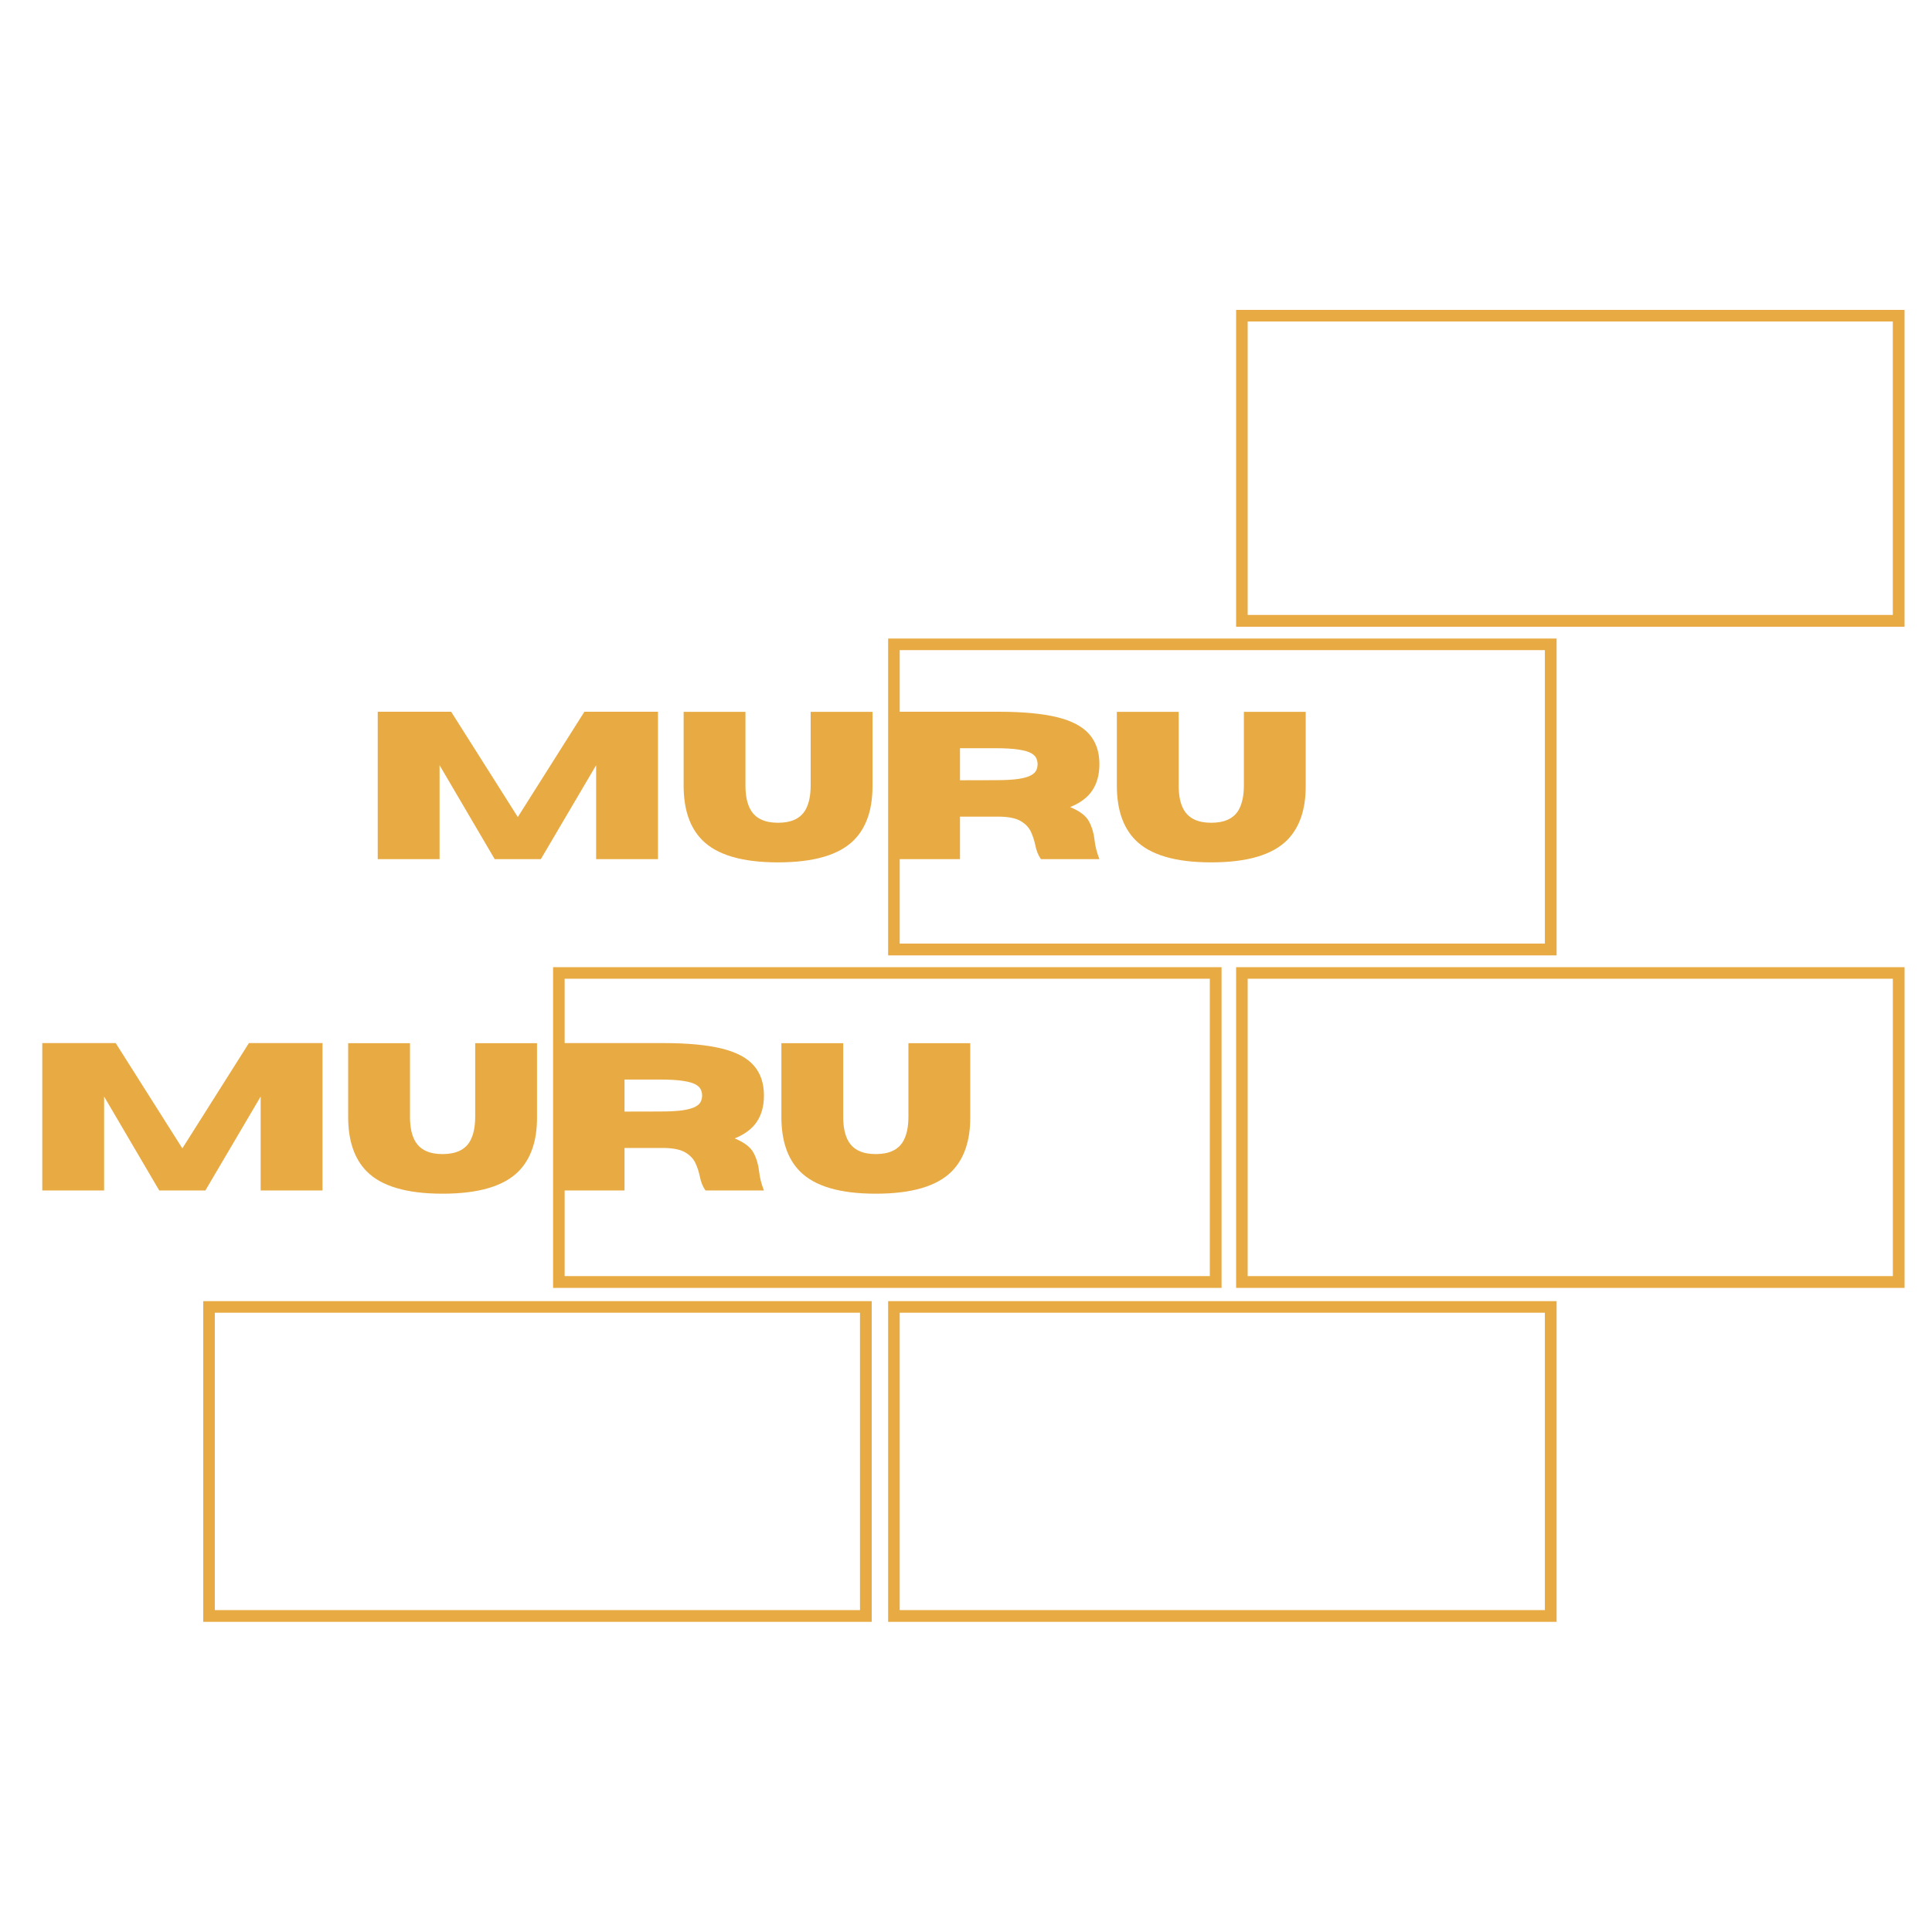 <svg xmlns="http://www.w3.org/2000/svg" xmlns:xlink="http://www.w3.org/1999/xlink" width="500" zoomAndPan="magnify" viewBox="0 0 375 375" height="500" preserveAspectRatio="xMidYMid meet" version="1.0"><defs><g/><clipPath id="2b78e16994"><path d="M 172.387 252.555 L 302.133 252.555 L 302.133 314.805 L 172.387 314.805 Z M 172.387 252.555 " clip-rule="nonzero"/></clipPath><clipPath id="0889030ca3"><path d="M 239.93 60.148 L 369.672 60.148 L 369.672 121.648 L 239.93 121.648 Z M 239.93 60.148 " clip-rule="nonzero"/></clipPath><clipPath id="f1859f8bf6"><path d="M 39.449 252.555 L 169.199 252.555 L 169.199 314.805 L 39.449 314.805 Z M 39.449 252.555 " clip-rule="nonzero"/></clipPath><clipPath id="fde6db5cbb"><path d="M 239.93 187.727 L 369.676 187.727 L 369.676 249.977 L 239.93 249.977 Z M 239.93 187.727 " clip-rule="nonzero"/></clipPath><clipPath id="41b8b4e478"><path d="M 107.352 187.727 L 237.102 187.727 L 237.102 249.977 L 107.352 249.977 Z M 107.352 187.727 " clip-rule="nonzero"/></clipPath><clipPath id="11ce409353"><path d="M 172.387 123.938 L 302.133 123.938 L 302.133 185.438 L 172.387 185.438 Z M 172.387 123.938 " clip-rule="nonzero"/></clipPath></defs><g clip-path="url(#2b78e16994)"><path stroke-linecap="butt" transform="matrix(0.748, 0, 0, 0.749, 172.386, 252.555)" fill="none" stroke-linejoin="miter" d="M 0 -0 L 173.417 -0 L 173.417 83.062 L 0 83.062 L 0 -0 " stroke="#e8aa42" stroke-width="6" stroke-opacity="1" stroke-miterlimit="4"/></g><g clip-path="url(#0889030ca3)"><path stroke-linecap="butt" transform="matrix(0.748, 0, 0, 0.752, 239.93, 60.147)" fill="none" stroke-linejoin="miter" d="M -0.001 0.002 L 173.411 0.002 L 173.411 81.737 L -0.001 81.737 L -0.001 0.002 " stroke="#e8aa42" stroke-width="6" stroke-opacity="1" stroke-miterlimit="4"/></g><g clip-path="url(#f1859f8bf6)"><path stroke-linecap="butt" transform="matrix(0.748, 0, 0, 0.749, 39.45, 252.555)" fill="none" stroke-linejoin="miter" d="M -0.001 -0 L 173.421 -0 L 173.421 83.062 L -0.001 83.062 L -0.001 -0 " stroke="#e8aa42" stroke-width="6" stroke-opacity="1" stroke-miterlimit="4"/></g><g clip-path="url(#fde6db5cbb)"><path stroke-linecap="butt" transform="matrix(0.748, 0, 0, 0.749, 239.928, 187.726)" fill="none" stroke-linejoin="miter" d="M 0.002 0.001 L 173.419 0.001 L 173.419 83.063 L 0.002 83.063 L 0.002 0.001 " stroke="#e8aa42" stroke-width="6" stroke-opacity="1" stroke-miterlimit="4"/></g><g clip-path="url(#41b8b4e478)"><path stroke-linecap="butt" transform="matrix(0.748, 0, 0, 0.749, 107.353, 187.726)" fill="none" stroke-linejoin="miter" d="M -0.002 0.001 L 173.42 0.001 L 173.42 83.063 L -0.002 83.063 L -0.002 0.001 " stroke="#e8aa42" stroke-width="6" stroke-opacity="1" stroke-miterlimit="4"/></g><g clip-path="url(#11ce409353)"><path stroke-linecap="butt" transform="matrix(0.748, 0, 0, 0.752, 172.389, 123.936)" fill="none" stroke-linejoin="miter" d="M -0.002 0.001 L 173.414 0.001 L 173.414 81.736 L -0.002 81.736 L -0.002 0.001 " stroke="#e8aa42" stroke-width="6" stroke-opacity="1" stroke-miterlimit="4"/></g><g fill="#e8aa42" fill-opacity="1"><g transform="translate(70.131, 166.76)"><g><path d="M 57.578 0 L 45.578 0 L 45.578 -18.234 L 34.844 0 L 25.891 0 L 15.188 -18.234 L 15.188 0 L 3.188 0 L 3.188 -28.609 L 17.438 -28.609 L 30.375 -8.172 L 43.297 -28.609 L 57.578 -28.609 Z M 57.578 0 "/></g></g></g><g fill="#e8aa42" fill-opacity="1"><g transform="translate(130.895, 166.76)"><g><path d="M 20.109 0.625 C 13.141 0.625 8.227 -0.828 5.375 -3.734 C 2.988 -6.16 1.797 -9.676 1.797 -14.281 L 1.797 -28.594 L 13.797 -28.594 L 13.797 -14.281 C 13.797 -12.281 14.133 -10.703 14.812 -9.547 C 15.781 -7.891 17.547 -7.062 20.109 -7.062 C 22.703 -7.062 24.477 -7.891 25.438 -9.547 C 26.113 -10.742 26.453 -12.32 26.453 -14.281 L 26.453 -28.594 L 38.453 -28.594 L 38.453 -14.109 C 38.453 -9.617 37.266 -6.16 34.891 -3.734 C 32.023 -0.828 27.098 0.625 20.109 0.625 Z M 20.109 0.625 "/></g></g></g><g fill="#e8aa42" fill-opacity="1"><g transform="translate(171.145, 166.76)"><g><path d="M 42.25 0 L 30.906 0 C 30.383 -0.719 30.016 -1.633 29.797 -2.75 C 29.617 -3.613 29.344 -4.457 28.969 -5.281 C 28.594 -6.113 27.945 -6.805 27.031 -7.359 C 26.125 -7.91 24.773 -8.207 22.984 -8.25 L 15.188 -8.25 L 15.188 0 L 3.188 0 L 3.188 -28.609 L 22.703 -28.609 C 27.367 -28.609 31.133 -28.258 34 -27.562 C 36.863 -26.863 38.953 -25.766 40.266 -24.266 C 41.586 -22.773 42.25 -20.828 42.25 -18.422 C 42.25 -16.41 41.789 -14.719 40.875 -13.344 C 39.969 -11.977 38.531 -10.898 36.562 -10.109 C 38.457 -9.328 39.688 -8.383 40.25 -7.281 C 40.82 -6.188 41.176 -4.984 41.312 -3.672 C 41.438 -2.492 41.75 -1.27 42.25 0 Z M 15.188 -15.312 L 22.047 -15.328 C 23.961 -15.328 25.473 -15.41 26.578 -15.578 C 27.68 -15.754 28.492 -15.992 29.016 -16.297 C 29.535 -16.598 29.867 -16.93 30.016 -17.297 C 30.172 -17.66 30.25 -18.035 30.25 -18.422 C 30.25 -18.805 30.172 -19.18 30.016 -19.547 C 29.867 -19.922 29.535 -20.258 29.016 -20.562 C 28.492 -20.863 27.68 -21.098 26.578 -21.266 C 25.473 -21.441 23.961 -21.531 22.047 -21.531 L 15.188 -21.531 Z M 15.188 -15.312 "/></g></g></g><g fill="#e8aa42" fill-opacity="1"><g transform="translate(214.983, 166.76)"><g><path d="M 20.109 0.625 C 13.141 0.625 8.227 -0.828 5.375 -3.734 C 2.988 -6.16 1.797 -9.676 1.797 -14.281 L 1.797 -28.594 L 13.797 -28.594 L 13.797 -14.281 C 13.797 -12.281 14.133 -10.703 14.812 -9.547 C 15.781 -7.891 17.547 -7.062 20.109 -7.062 C 22.703 -7.062 24.477 -7.891 25.438 -9.547 C 26.113 -10.742 26.453 -12.32 26.453 -14.281 L 26.453 -28.594 L 38.453 -28.594 L 38.453 -14.109 C 38.453 -9.617 37.266 -6.16 34.891 -3.734 C 32.023 -0.828 27.098 0.625 20.109 0.625 Z M 20.109 0.625 "/></g></g></g><g fill="#e8aa42" fill-opacity="1"><g transform="translate(5.018, 231.07)"><g><path d="M 57.578 0 L 45.578 0 L 45.578 -18.234 L 34.844 0 L 25.891 0 L 15.188 -18.234 L 15.188 0 L 3.188 0 L 3.188 -28.609 L 17.438 -28.609 L 30.375 -8.172 L 43.297 -28.609 L 57.578 -28.609 Z M 57.578 0 "/></g></g></g><g fill="#e8aa42" fill-opacity="1"><g transform="translate(65.781, 231.07)"><g><path d="M 20.109 0.625 C 13.141 0.625 8.227 -0.828 5.375 -3.734 C 2.988 -6.16 1.797 -9.676 1.797 -14.281 L 1.797 -28.594 L 13.797 -28.594 L 13.797 -14.281 C 13.797 -12.281 14.133 -10.703 14.812 -9.547 C 15.781 -7.891 17.547 -7.062 20.109 -7.062 C 22.703 -7.062 24.477 -7.891 25.438 -9.547 C 26.113 -10.742 26.453 -12.32 26.453 -14.281 L 26.453 -28.594 L 38.453 -28.594 L 38.453 -14.109 C 38.453 -9.617 37.266 -6.16 34.891 -3.734 C 32.023 -0.828 27.098 0.625 20.109 0.625 Z M 20.109 0.625 "/></g></g></g><g fill="#e8aa42" fill-opacity="1"><g transform="translate(106.031, 231.07)"><g><path d="M 42.25 0 L 30.906 0 C 30.383 -0.719 30.016 -1.633 29.797 -2.75 C 29.617 -3.613 29.344 -4.457 28.969 -5.281 C 28.594 -6.113 27.945 -6.805 27.031 -7.359 C 26.125 -7.91 24.773 -8.207 22.984 -8.25 L 15.188 -8.25 L 15.188 0 L 3.188 0 L 3.188 -28.609 L 22.703 -28.609 C 27.367 -28.609 31.133 -28.258 34 -27.562 C 36.863 -26.863 38.953 -25.766 40.266 -24.266 C 41.586 -22.773 42.25 -20.828 42.25 -18.422 C 42.25 -16.41 41.789 -14.719 40.875 -13.344 C 39.969 -11.977 38.531 -10.898 36.562 -10.109 C 38.457 -9.328 39.688 -8.383 40.25 -7.281 C 40.82 -6.188 41.176 -4.984 41.312 -3.672 C 41.438 -2.492 41.75 -1.27 42.25 0 Z M 15.188 -15.312 L 22.047 -15.328 C 23.961 -15.328 25.473 -15.41 26.578 -15.578 C 27.68 -15.754 28.492 -15.992 29.016 -16.297 C 29.535 -16.598 29.867 -16.93 30.016 -17.297 C 30.172 -17.66 30.25 -18.035 30.25 -18.422 C 30.25 -18.805 30.172 -19.18 30.016 -19.547 C 29.867 -19.922 29.535 -20.258 29.016 -20.562 C 28.492 -20.863 27.68 -21.098 26.578 -21.266 C 25.473 -21.441 23.961 -21.531 22.047 -21.531 L 15.188 -21.531 Z M 15.188 -15.312 "/></g></g></g><g fill="#e8aa42" fill-opacity="1"><g transform="translate(149.87, 231.07)"><g><path d="M 20.109 0.625 C 13.141 0.625 8.227 -0.828 5.375 -3.734 C 2.988 -6.16 1.797 -9.676 1.797 -14.281 L 1.797 -28.594 L 13.797 -28.594 L 13.797 -14.281 C 13.797 -12.281 14.133 -10.703 14.812 -9.547 C 15.781 -7.891 17.547 -7.062 20.109 -7.062 C 22.703 -7.062 24.477 -7.891 25.438 -9.547 C 26.113 -10.742 26.453 -12.32 26.453 -14.281 L 26.453 -28.594 L 38.453 -28.594 L 38.453 -14.109 C 38.453 -9.617 37.266 -6.16 34.891 -3.734 C 32.023 -0.828 27.098 0.625 20.109 0.625 Z M 20.109 0.625 "/></g></g></g></svg>